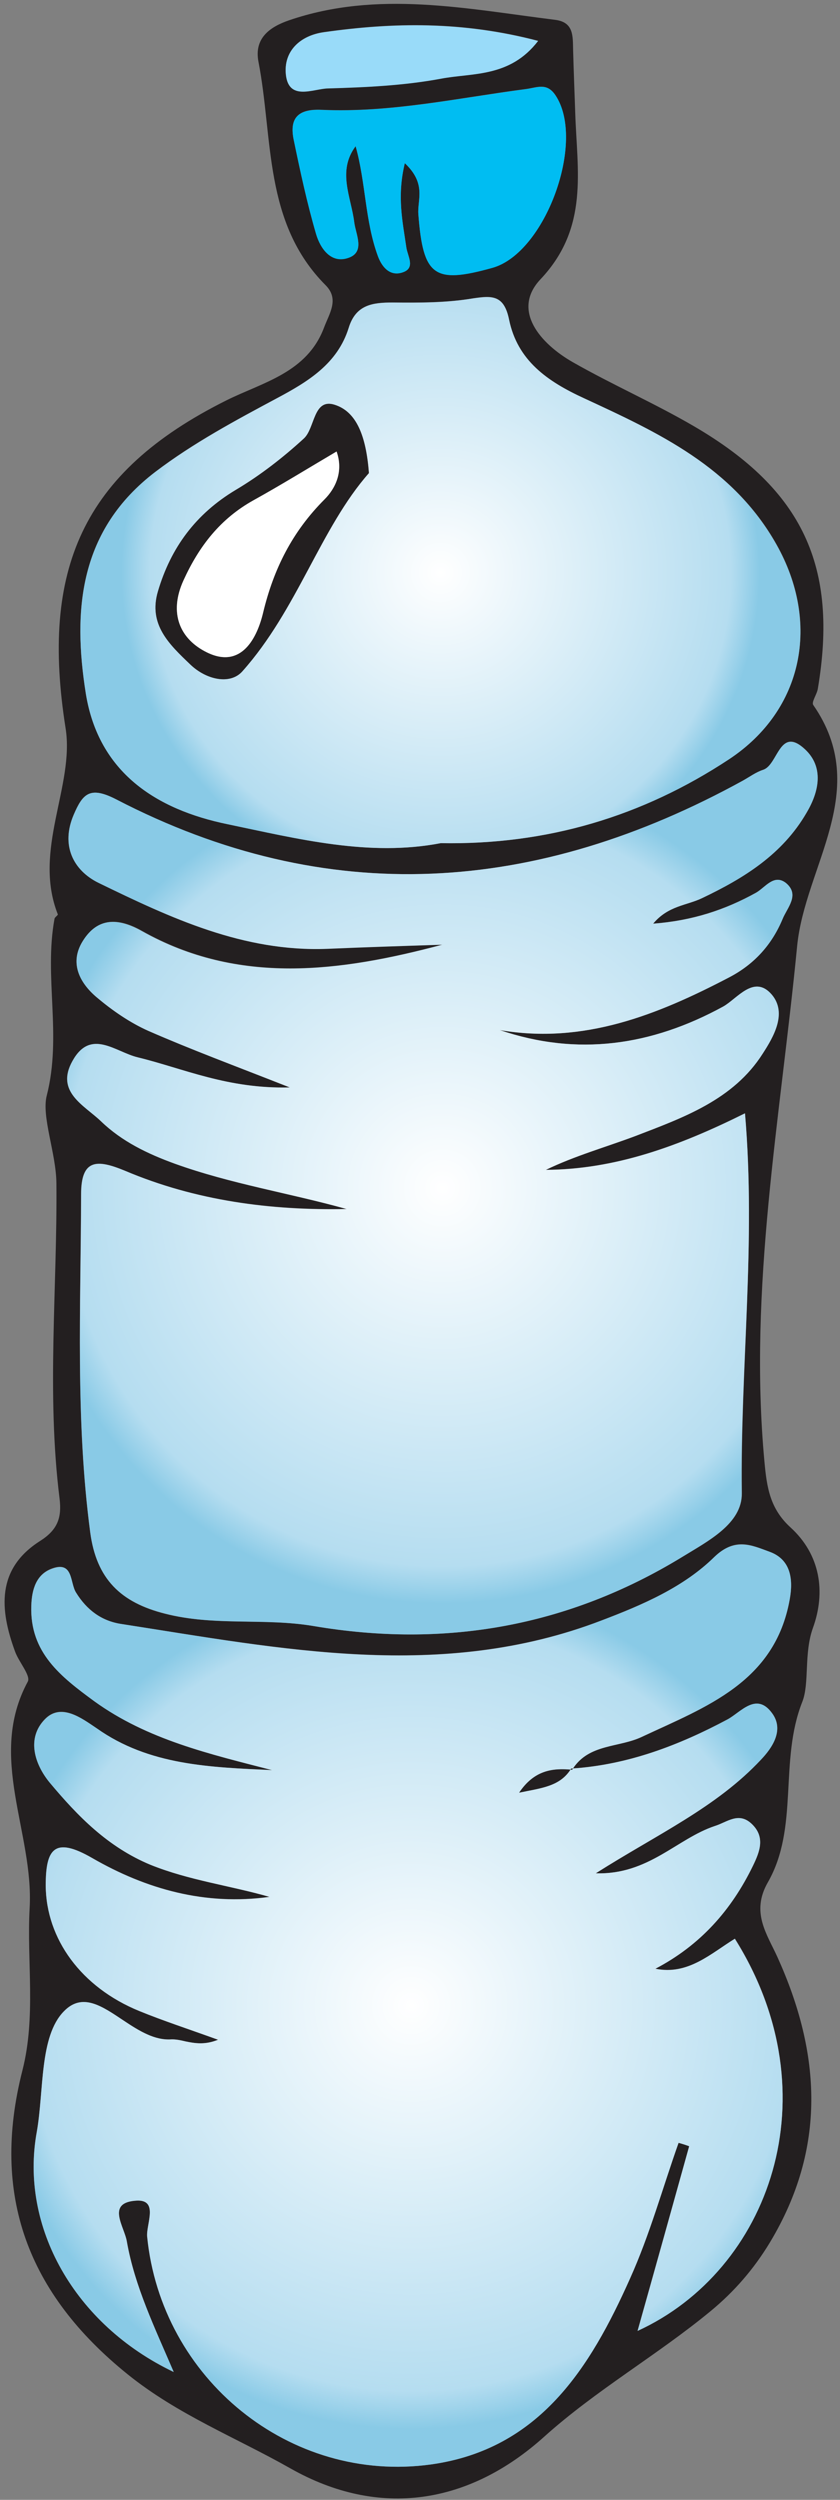 <?xml version="1.0" encoding="UTF-8" standalone="no"?>
<!DOCTYPE svg PUBLIC "-//W3C//DTD SVG 1.1//EN" "http://www.w3.org/Graphics/SVG/1.1/DTD/svg11.dtd">
<svg width="100%" height="100%" viewBox="0 0 122 363" version="1.1" xmlns="http://www.w3.org/2000/svg" xmlns:xlink="http://www.w3.org/1999/xlink" xml:space="preserve" xmlns:serif="http://www.serif.com/" style="fill-rule:evenodd;clip-rule:evenodd;stroke-linejoin:round;stroke-miterlimit:2;">
    <rect x="0" y="0" width="122" height="363" fill="#808080" stroke="none"/>
    <g transform="matrix(1,0,0,1,-426,-1458)">
        <g id="b1">
            <g transform="matrix(4.167,0,0,4.167,504.153,1816.4)">
                <path d="M0,-84.588C-2.633,-85.279 -5.046,-85.234 -7.468,-84.891C-8.295,-84.774 -8.879,-84.229 -8.79,-83.408C-8.689,-82.488 -7.834,-82.92 -7.333,-82.933C-6.007,-82.971 -4.666,-83.032 -3.367,-83.276C-2.279,-83.48 -0.979,-83.313 0,-84.588M-4.646,-80.326C-3.883,-79.608 -4.213,-79.05 -4.174,-78.548C-4.009,-76.39 -3.632,-76.11 -1.593,-76.679C0.258,-77.197 1.673,-81.095 0.605,-82.691C0.304,-83.144 -0.034,-82.958 -0.427,-82.907C-2.795,-82.597 -5.145,-82.075 -7.551,-82.184C-8.361,-82.221 -8.674,-81.9 -8.52,-81.147C-8.291,-80.045 -8.055,-78.941 -7.74,-77.862C-7.591,-77.351 -7.211,-76.799 -6.586,-77.037C-6.028,-77.25 -6.355,-77.847 -6.407,-78.262C-6.518,-79.152 -7.009,-80.045 -6.36,-80.918C-6.003,-79.639 -6.036,-78.316 -5.582,-77.082C-5.42,-76.646 -5.115,-76.368 -4.69,-76.532C-4.276,-76.692 -4.55,-77.087 -4.593,-77.391C-4.72,-78.277 -4.926,-79.166 -4.646,-80.326M-3.39,-56.629C0.311,-56.56 3.635,-57.558 6.663,-59.562C9.254,-61.276 9.843,-64.317 8.311,-67.038C6.789,-69.74 4.196,-70.929 1.608,-72.126C0.317,-72.724 -0.718,-73.45 -1.014,-74.88C-1.183,-75.694 -1.554,-75.733 -2.269,-75.612C-3.181,-75.459 -4.127,-75.462 -5.057,-75.468C-5.774,-75.473 -6.354,-75.396 -6.605,-74.584C-6.993,-73.334 -8.023,-72.713 -9.097,-72.137C-10.556,-71.354 -12.014,-70.581 -13.342,-69.568C-15.991,-67.546 -16.235,-64.763 -15.759,-61.829C-15.314,-59.105 -13.325,-57.808 -10.827,-57.29C-8.361,-56.778 -5.886,-56.144 -3.39,-56.629M-6.67,-43.881C-9.314,-43.827 -11.931,-44.167 -14.404,-45.211C-15.38,-45.623 -15.931,-45.625 -15.932,-44.393C-15.936,-40.462 -16.133,-36.53 -15.611,-32.608C-15.395,-30.98 -14.544,-30.162 -13,-29.772C-11.289,-29.339 -9.546,-29.64 -7.83,-29.347C-3.267,-28.566 1.033,-29.326 5.011,-31.748C5.925,-32.304 7.118,-32.908 7.104,-33.978C7.046,-38.329 7.598,-42.683 7.209,-47.217C4.9,-46.067 2.689,-45.261 0.267,-45.245C1.278,-45.732 2.351,-46.031 3.386,-46.427C5.065,-47.07 6.808,-47.69 7.831,-49.299C8.197,-49.875 8.688,-50.709 8.143,-51.349C7.526,-52.073 6.94,-51.202 6.447,-50.933C3.943,-49.564 1.379,-49.192 -1.338,-50.119C1.592,-49.607 4.16,-50.647 6.67,-51.962C7.536,-52.417 8.151,-53.096 8.521,-53.984C8.686,-54.38 9.14,-54.837 8.63,-55.242C8.22,-55.567 7.916,-55.083 7.597,-54.905C6.514,-54.303 5.373,-53.931 4.015,-53.823C4.534,-54.456 5.183,-54.459 5.714,-54.713C7.163,-55.408 8.519,-56.242 9.359,-57.684C9.792,-58.425 9.967,-59.28 9.304,-59.901C8.412,-60.734 8.375,-59.358 7.84,-59.185C7.592,-59.105 7.372,-58.935 7.139,-58.806C-0.04,-54.856 -7.337,-54.328 -14.727,-58.158C-15.619,-58.622 -15.877,-58.35 -16.186,-57.626C-16.646,-56.549 -16.204,-55.681 -15.324,-55.249C-12.814,-54.018 -10.266,-52.828 -7.352,-52.953C-6.015,-53.01 -4.677,-53.047 -3.34,-53.093C-6.895,-52.143 -10.439,-51.675 -13.808,-53.572C-14.626,-54.033 -15.349,-54.047 -15.87,-53.218C-16.346,-52.461 -15.983,-51.767 -15.395,-51.265C-14.85,-50.799 -14.232,-50.375 -13.579,-50.087C-12.105,-49.435 -10.59,-48.879 -8.658,-48.113C-10.825,-48.056 -12.359,-48.775 -13.96,-49.162C-14.732,-49.349 -15.595,-50.187 -16.234,-49.035C-16.832,-47.961 -15.823,-47.502 -15.236,-46.934C-14.509,-46.228 -13.612,-45.802 -12.657,-45.46C-10.713,-44.761 -8.683,-44.441 -6.67,-43.881M1.151,-24.381L1.189,-24.339C1.75,-25.252 2.812,-25.101 3.623,-25.483C5.851,-26.53 8.249,-27.384 8.769,-30.271C8.899,-30.996 8.802,-31.668 8.065,-31.935C7.459,-32.155 6.88,-32.466 6.154,-31.757C5.071,-30.7 3.645,-30.09 2.203,-29.539C-3.37,-27.408 -8.942,-28.557 -14.521,-29.415C-15.217,-29.522 -15.73,-29.914 -16.108,-30.517C-16.32,-30.853 -16.197,-31.617 -16.934,-31.356C-17.493,-31.158 -17.647,-30.628 -17.666,-30.049C-17.717,-28.415 -16.632,-27.582 -15.468,-26.732C-13.617,-25.379 -11.438,-24.887 -9.268,-24.328C-11.421,-24.422 -13.551,-24.481 -15.389,-25.779C-15.904,-26.142 -16.632,-26.685 -17.197,-26.098C-17.836,-25.435 -17.551,-24.531 -17.023,-23.895C-16.049,-22.723 -14.997,-21.639 -13.508,-21.034C-12.161,-20.486 -10.738,-20.31 -9.358,-19.914C-11.591,-19.595 -13.653,-20.177 -15.544,-21.265C-16.863,-22.023 -17.163,-21.576 -17.159,-20.298C-17.154,-18.449 -15.93,-16.756 -13.897,-15.925C-13.07,-15.588 -12.217,-15.317 -11.15,-14.934C-11.9,-14.63 -12.344,-14.968 -12.775,-14.94C-14.212,-14.843 -15.43,-17.055 -16.533,-15.921C-17.387,-15.044 -17.216,-13.159 -17.476,-11.718C-18.072,-8.415 -16.167,-5.007 -12.703,-3.348C-13.368,-4.905 -14.06,-6.335 -14.33,-7.898C-14.417,-8.401 -15.055,-9.228 -14.05,-9.322C-13.196,-9.401 -13.664,-8.521 -13.622,-8.082C-13.145,-3.126 -8.656,0.554 -3.735,-0.13C0.045,-0.655 1.817,-3.5 3.209,-6.615C3.89,-8.139 4.339,-9.764 4.894,-11.343C5.02,-11.304 5.144,-11.265 5.27,-11.225C4.675,-9.105 4.081,-6.984 3.464,-4.784C8.059,-6.896 10.286,-12.987 6.862,-18.453C6.022,-17.929 5.217,-17.175 4.087,-17.408C5.659,-18.23 6.743,-19.449 7.491,-20.99C7.731,-21.486 7.925,-21.993 7.438,-22.457C6.989,-22.883 6.593,-22.515 6.16,-22.374C4.838,-21.941 3.85,-20.676 2.009,-20.727C4.141,-22.088 6.216,-23.034 7.771,-24.689C8.154,-25.096 8.59,-25.72 8.158,-26.31C7.61,-27.059 7.064,-26.344 6.604,-26.098C4.889,-25.179 3.11,-24.505 1.151,-24.381M1.294,-82.078C1.357,-80.059 1.782,-78.077 0.085,-76.279C-0.937,-75.196 0.079,-74.033 1.211,-73.387C2.596,-72.597 4.064,-71.955 5.44,-71.151C9.231,-68.936 10.468,-66.263 9.749,-62.004C9.716,-61.808 9.521,-61.543 9.59,-61.442C11.646,-58.48 9.299,-55.83 9.028,-53.036C8.449,-47.063 7.326,-41.126 7.889,-35.074C7.972,-34.174 8.08,-33.437 8.799,-32.781C9.835,-31.836 10.034,-30.537 9.579,-29.28C9.258,-28.389 9.465,-27.35 9.207,-26.701C8.391,-24.637 9.104,-22.331 8.009,-20.417C7.407,-19.368 7.979,-18.611 8.344,-17.805C9.866,-14.441 10.052,-11.149 8.084,-7.873C7.522,-6.941 6.836,-6.151 6.012,-5.472C4.143,-3.93 2.031,-2.731 0.208,-1.092C-2.396,1.25 -5.523,1.771 -8.637,0.006C-10.527,-1.066 -12.56,-1.862 -14.304,-3.269C-17.798,-6.085 -19.078,-9.523 -17.975,-13.855C-17.493,-15.742 -17.825,-17.663 -17.722,-19.516C-17.573,-22.161 -19.206,-24.783 -17.787,-27.408C-17.676,-27.615 -18.097,-28.089 -18.229,-28.454C-18.77,-29.924 -18.883,-31.341 -17.358,-32.31C-16.75,-32.696 -16.596,-33.118 -16.679,-33.788C-17.136,-37.445 -16.756,-41.114 -16.789,-44.776C-16.799,-45.825 -17.314,-47.095 -17.126,-47.83C-16.59,-49.92 -17.228,-51.966 -16.855,-53.993C-16.845,-54.05 -16.729,-54.116 -16.74,-54.147C-17.622,-56.381 -16.15,-58.623 -16.469,-60.633C-17.339,-66.14 -15.908,-69.541 -10.865,-72.057C-9.604,-72.686 -8.052,-73.016 -7.46,-74.597C-7.272,-75.095 -6.924,-75.585 -7.406,-76.07C-9.577,-78.249 -9.229,-81.183 -9.746,-83.853C-9.905,-84.671 -9.362,-85.068 -8.68,-85.302C-5.592,-86.359 -2.499,-85.702 0.593,-85.318C1.253,-85.236 1.207,-84.741 1.22,-84.27C1.24,-83.539 1.269,-82.809 1.294,-82.078" style="fill:rgb(35,31,32);"/>
            </g>
            <g transform="matrix(61.361,0,0,-61.361,485.715,1751.74)">
                <path d="M0.718,1.103C0.645,1.031 0.548,0.989 0.45,0.952C0.072,0.807 -0.307,0.885 -0.686,0.944C-0.733,0.951 -0.768,0.977 -0.793,1.018C-0.808,1.041 -0.799,1.093 -0.849,1.075C-0.887,1.062 -0.898,1.026 -0.899,0.987C-0.903,0.876 -0.829,0.819 -0.75,0.761C-0.624,0.67 -0.476,0.636 -0.329,0.598C-0.475,0.605 -0.62,0.609 -0.744,0.697C-0.78,0.721 -0.829,0.758 -0.867,0.718C-0.911,0.673 -0.891,0.612 -0.856,0.569C-0.789,0.489 -0.718,0.416 -0.617,0.374C-0.525,0.337 -0.429,0.325 -0.335,0.298C-0.487,0.277 -0.627,0.316 -0.755,0.39C-0.845,0.442 -0.865,0.411 -0.865,0.325C-0.864,0.199 -0.781,0.084 -0.643,0.028C-0.587,0.005 -0.529,-0.014 -0.457,-0.04C-0.489,-0.053 -0.513,-0.048 -0.534,-0.044C-0.546,-0.041 -0.556,-0.039 -0.567,-0.039C-0.607,-0.042 -0.644,-0.019 -0.68,0.005C-0.731,0.039 -0.778,0.073 -0.822,0.027C-0.88,-0.032 -0.869,-0.16 -0.886,-0.258C-0.927,-0.482 -0.797,-0.714 -0.562,-0.826C-0.607,-0.721 -0.654,-0.624 -0.673,-0.518C-0.678,-0.483 -0.722,-0.427 -0.654,-0.421C-0.596,-0.415 -0.627,-0.475 -0.625,-0.505C-0.592,-0.842 -0.287,-1.091 0.047,-1.045C0.304,-1.009 0.424,-0.816 0.518,-0.605C0.565,-0.501 0.595,-0.391 0.633,-0.284C0.641,-0.286 0.65,-0.289 0.658,-0.292C0.618,-0.436 0.578,-0.58 0.536,-0.729C0.848,-0.586 0.999,-0.172 0.766,0.199C0.709,0.164 0.655,0.112 0.578,0.128C0.685,0.184 0.758,0.267 0.809,0.372C0.825,0.405 0.839,0.44 0.806,0.471C0.775,0.5 0.748,0.475 0.719,0.466C0.629,0.436 0.562,0.35 0.437,0.354C0.582,0.446 0.723,0.51 0.828,0.623C0.854,0.65 0.884,0.693 0.854,0.733C0.817,0.784 0.78,0.735 0.749,0.718C0.634,0.657 0.514,0.611 0.383,0.602C0.383,0.601 0.382,0.6 0.381,0.599C0.38,0.599 0.378,0.599 0.377,0.599C0.351,0.559 0.308,0.556 0.256,0.545C0.29,0.596 0.332,0.603 0.377,0.599C0.378,0.6 0.378,0.601 0.379,0.602C0.38,0.602 0.382,0.602 0.383,0.602C0.422,0.661 0.492,0.651 0.546,0.677C0.698,0.748 0.861,0.806 0.896,1.002C0.905,1.051 0.898,1.097 0.848,1.115C0.826,1.123 0.805,1.132 0.782,1.132C0.762,1.132 0.741,1.125 0.718,1.103Z" style="fill:url(#_Radial1);fill-rule:nonzero;"/>
            </g>
            <g transform="matrix(59.884,0,0,-59.884,490.249,1632.55)">
                <path d="M0.778,1.048C0.76,1.042 0.745,1.031 0.729,1.022C0.229,0.747 -0.278,0.71 -0.792,0.977C-0.855,1.009 -0.872,0.99 -0.894,0.939C-0.926,0.865 -0.895,0.804 -0.834,0.774C-0.659,0.689 -0.482,0.606 -0.279,0.614C-0.186,0.618 -0.093,0.621 -0,0.624C-0.248,0.558 -0.494,0.525 -0.729,0.657C-0.786,0.689 -0.836,0.691 -0.872,0.633C-0.905,0.58 -0.88,0.532 -0.839,0.497C-0.801,0.465 -0.758,0.435 -0.713,0.415C-0.61,0.37 -0.505,0.331 -0.37,0.278C-0.521,0.274 -0.628,0.324 -0.739,0.351C-0.793,0.364 -0.853,0.422 -0.897,0.342C-0.939,0.267 -0.869,0.235 -0.828,0.196C-0.777,0.147 -0.715,0.117 -0.649,0.093C-0.513,0.044 -0.372,0.022 -0.232,-0.017C-0.416,-0.021 -0.598,0.003 -0.77,0.076C-0.838,0.104 -0.876,0.104 -0.876,0.019C-0.877,-0.255 -0.89,-0.528 -0.854,-0.801C-0.839,-0.914 -0.78,-0.971 -0.672,-0.998C-0.553,-1.029 -0.432,-1.008 -0.313,-1.028C0.005,-1.082 0.304,-1.03 0.581,-0.861C0.644,-0.822 0.727,-0.78 0.726,-0.706C0.722,-0.403 0.761,-0.1 0.734,0.215C0.573,0.135 0.419,0.079 0.251,0.078C0.321,0.112 0.396,0.133 0.468,0.16C0.585,0.205 0.706,0.248 0.777,0.36C0.803,0.4 0.837,0.458 0.799,0.503C0.756,0.553 0.715,0.493 0.681,0.474C0.507,0.379 0.328,0.353 0.139,0.417C0.343,0.382 0.522,0.454 0.696,0.545C0.757,0.577 0.799,0.624 0.825,0.686C0.836,0.714 0.868,0.745 0.833,0.774C0.804,0.796 0.783,0.763 0.761,0.75C0.685,0.708 0.606,0.682 0.511,0.675C0.548,0.719 0.593,0.719 0.63,0.737C0.731,0.785 0.825,0.843 0.883,0.944C0.914,0.995 0.926,1.055 0.879,1.098C0.865,1.111 0.854,1.116 0.845,1.116C0.814,1.116 0.806,1.057 0.778,1.048Z" style="fill:url(#_Radial2);fill-rule:nonzero;"/>
            </g>
            <g transform="matrix(46.561,0,0,-46.561,489.969,1542.44)">
                <path d="M0.102,0.883C0.02,0.869 -0.065,0.869 -0.148,0.87C-0.212,0.87 -0.264,0.863 -0.286,0.791C-0.321,0.679 -0.413,0.623 -0.509,0.572C-0.64,0.502 -0.77,0.432 -0.889,0.342C-1.126,0.161 -1.148,-0.088 -1.106,-0.351C-1.066,-0.595 -0.888,-0.711 -0.664,-0.757C-0.444,-0.803 -0.222,-0.859 0.001,-0.816C0.332,-0.822 0.63,-0.733 0.901,-0.554C1.133,-0.4 1.185,-0.128 1.048,0.115C0.912,0.357 0.68,0.464 0.449,0.571C0.333,0.624 0.24,0.689 0.214,0.817C0.203,0.871 0.181,0.887 0.145,0.887C0.132,0.887 0.118,0.885 0.102,0.883ZM-0.78,-0.259C-0.846,-0.196 -0.912,-0.134 -0.881,-0.031C-0.841,0.106 -0.763,0.211 -0.638,0.286C-0.562,0.331 -0.491,0.386 -0.426,0.446C-0.391,0.478 -0.397,0.572 -0.33,0.551C-0.262,0.53 -0.232,0.454 -0.223,0.338C-0.374,0.167 -0.446,-0.088 -0.618,-0.28C-0.633,-0.297 -0.654,-0.305 -0.677,-0.305C-0.711,-0.305 -0.75,-0.288 -0.78,-0.259Z" style="fill:url(#_Radial3);fill-rule:nonzero;"/>
            </g>
            <g transform="matrix(4.167,0,0,4.167,484.796,1487.53)">
                <path d="M0,-1.398C-0.28,-0.238 -0.074,0.651 0.053,1.537C0.096,1.841 0.369,2.236 -0.045,2.395C-0.47,2.56 -0.774,2.282 -0.937,1.846C-1.391,0.612 -1.357,-0.711 -1.715,-1.99C-2.363,-1.117 -1.872,-0.225 -1.762,0.666C-1.71,1.081 -1.383,1.678 -1.94,1.891C-2.565,2.129 -2.945,1.577 -3.095,1.065C-3.409,-0.013 -3.646,-1.117 -3.874,-2.219C-4.028,-2.973 -3.716,-3.293 -2.905,-3.256C-0.499,-3.147 1.851,-3.669 4.219,-3.979C4.611,-4.03 4.949,-4.216 5.251,-3.763C6.318,-2.168 4.903,1.731 3.053,2.248C1.014,2.818 0.637,2.538 0.472,0.379C0.433,-0.122 0.763,-0.68 0,-1.398" style="fill:rgb(0,189,242);"/>
            </g>
            <g transform="matrix(4.167,0,0,4.167,504.153,1469.82)">
                <path d="M0,-1.409C-0.979,-0.134 -2.279,-0.301 -3.367,-0.097C-4.666,0.147 -6.007,0.208 -7.333,0.246C-7.834,0.259 -8.689,0.691 -8.79,-0.229C-8.879,-1.05 -8.295,-1.595 -7.468,-1.712C-5.046,-2.055 -2.633,-2.1 0,-1.409" style="fill:rgb(153,219,249);"/>
            </g>
            <g transform="matrix(4.167,0,0,4.167,508.95,1718.2)">
                <path d="M0,-0.813C-0.385,-0.191 -1.028,-0.136 -1.812,0.026C-1.287,-0.751 -0.657,-0.839 0.037,-0.771C0.038,-0.771 0,-0.813 0,-0.813" style="fill:rgb(35,31,32);"/>
            </g>
            <g transform="matrix(4.167,0,0,4.167,474.884,1549.67)">
                <path d="M0,-6.266C-0.989,-5.683 -1.929,-5.102 -2.894,-4.567C-4.048,-3.925 -4.789,-2.973 -5.334,-1.778C-5.866,-0.614 -5.444,0.288 -4.506,0.741C-3.313,1.317 -2.77,0.225 -2.562,-0.645C-2.194,-2.182 -1.54,-3.475 -0.424,-4.594C-0.038,-4.979 0.247,-5.568 0,-6.266M1.126,-5.515C-0.563,-3.598 -1.367,-0.755 -3.286,1.397C-3.701,1.863 -4.526,1.702 -5.095,1.159C-5.83,0.455 -6.568,-0.233 -6.226,-1.393C-5.776,-2.916 -4.903,-4.096 -3.512,-4.927C-2.664,-5.432 -1.868,-6.051 -1.14,-6.717C-0.746,-7.077 -0.816,-8.129 -0.072,-7.895C0.695,-7.654 1.027,-6.807 1.126,-5.515" style="fill:rgb(35,31,32);"/>
            </g>
            <g transform="matrix(4.167,0,0,4.167,474.884,1555.16)">
                <path d="M0,-7.583C0.247,-6.885 -0.038,-6.296 -0.424,-5.911C-1.54,-4.792 -2.194,-3.499 -2.562,-1.962C-2.77,-1.092 -3.313,0 -4.506,-0.576C-5.444,-1.029 -5.866,-1.931 -5.334,-3.095C-4.789,-4.29 -4.048,-5.242 -2.894,-5.884C-1.929,-6.419 -0.989,-7 0,-7.583" style="fill:white;"/>
            </g>
        </g>
    </g>
    <defs>
        <radialGradient id="_Radial1" cx="0" cy="0" r="1" gradientUnits="userSpaceOnUse" gradientTransform="matrix(1,0,0,-1,0,0.041)"><stop offset="0" style="stop-color:white;stop-opacity:1"/><stop offset="0.91" style="stop-color:rgb(181,221,240);stop-opacity:1"/><stop offset="1" style="stop-color:rgb(137,202,230);stop-opacity:1"/></radialGradient>
        <radialGradient id="_Radial2" cx="0" cy="0" r="1" gradientUnits="userSpaceOnUse" gradientTransform="matrix(1,0,0,-1,0,0.034)"><stop offset="0" style="stop-color:white;stop-opacity:1"/><stop offset="0.91" style="stop-color:rgb(181,221,240);stop-opacity:1"/><stop offset="1" style="stop-color:rgb(137,202,230);stop-opacity:1"/></radialGradient>
        <radialGradient id="_Radial3" cx="0" cy="0" r="1" gradientUnits="userSpaceOnUse" gradientTransform="matrix(1,0,0,-1,0,0.028)"><stop offset="0" style="stop-color:white;stop-opacity:1"/><stop offset="0.91" style="stop-color:rgb(181,221,240);stop-opacity:1"/><stop offset="1" style="stop-color:rgb(137,202,230);stop-opacity:1"/></radialGradient>
    </defs>
</svg>
